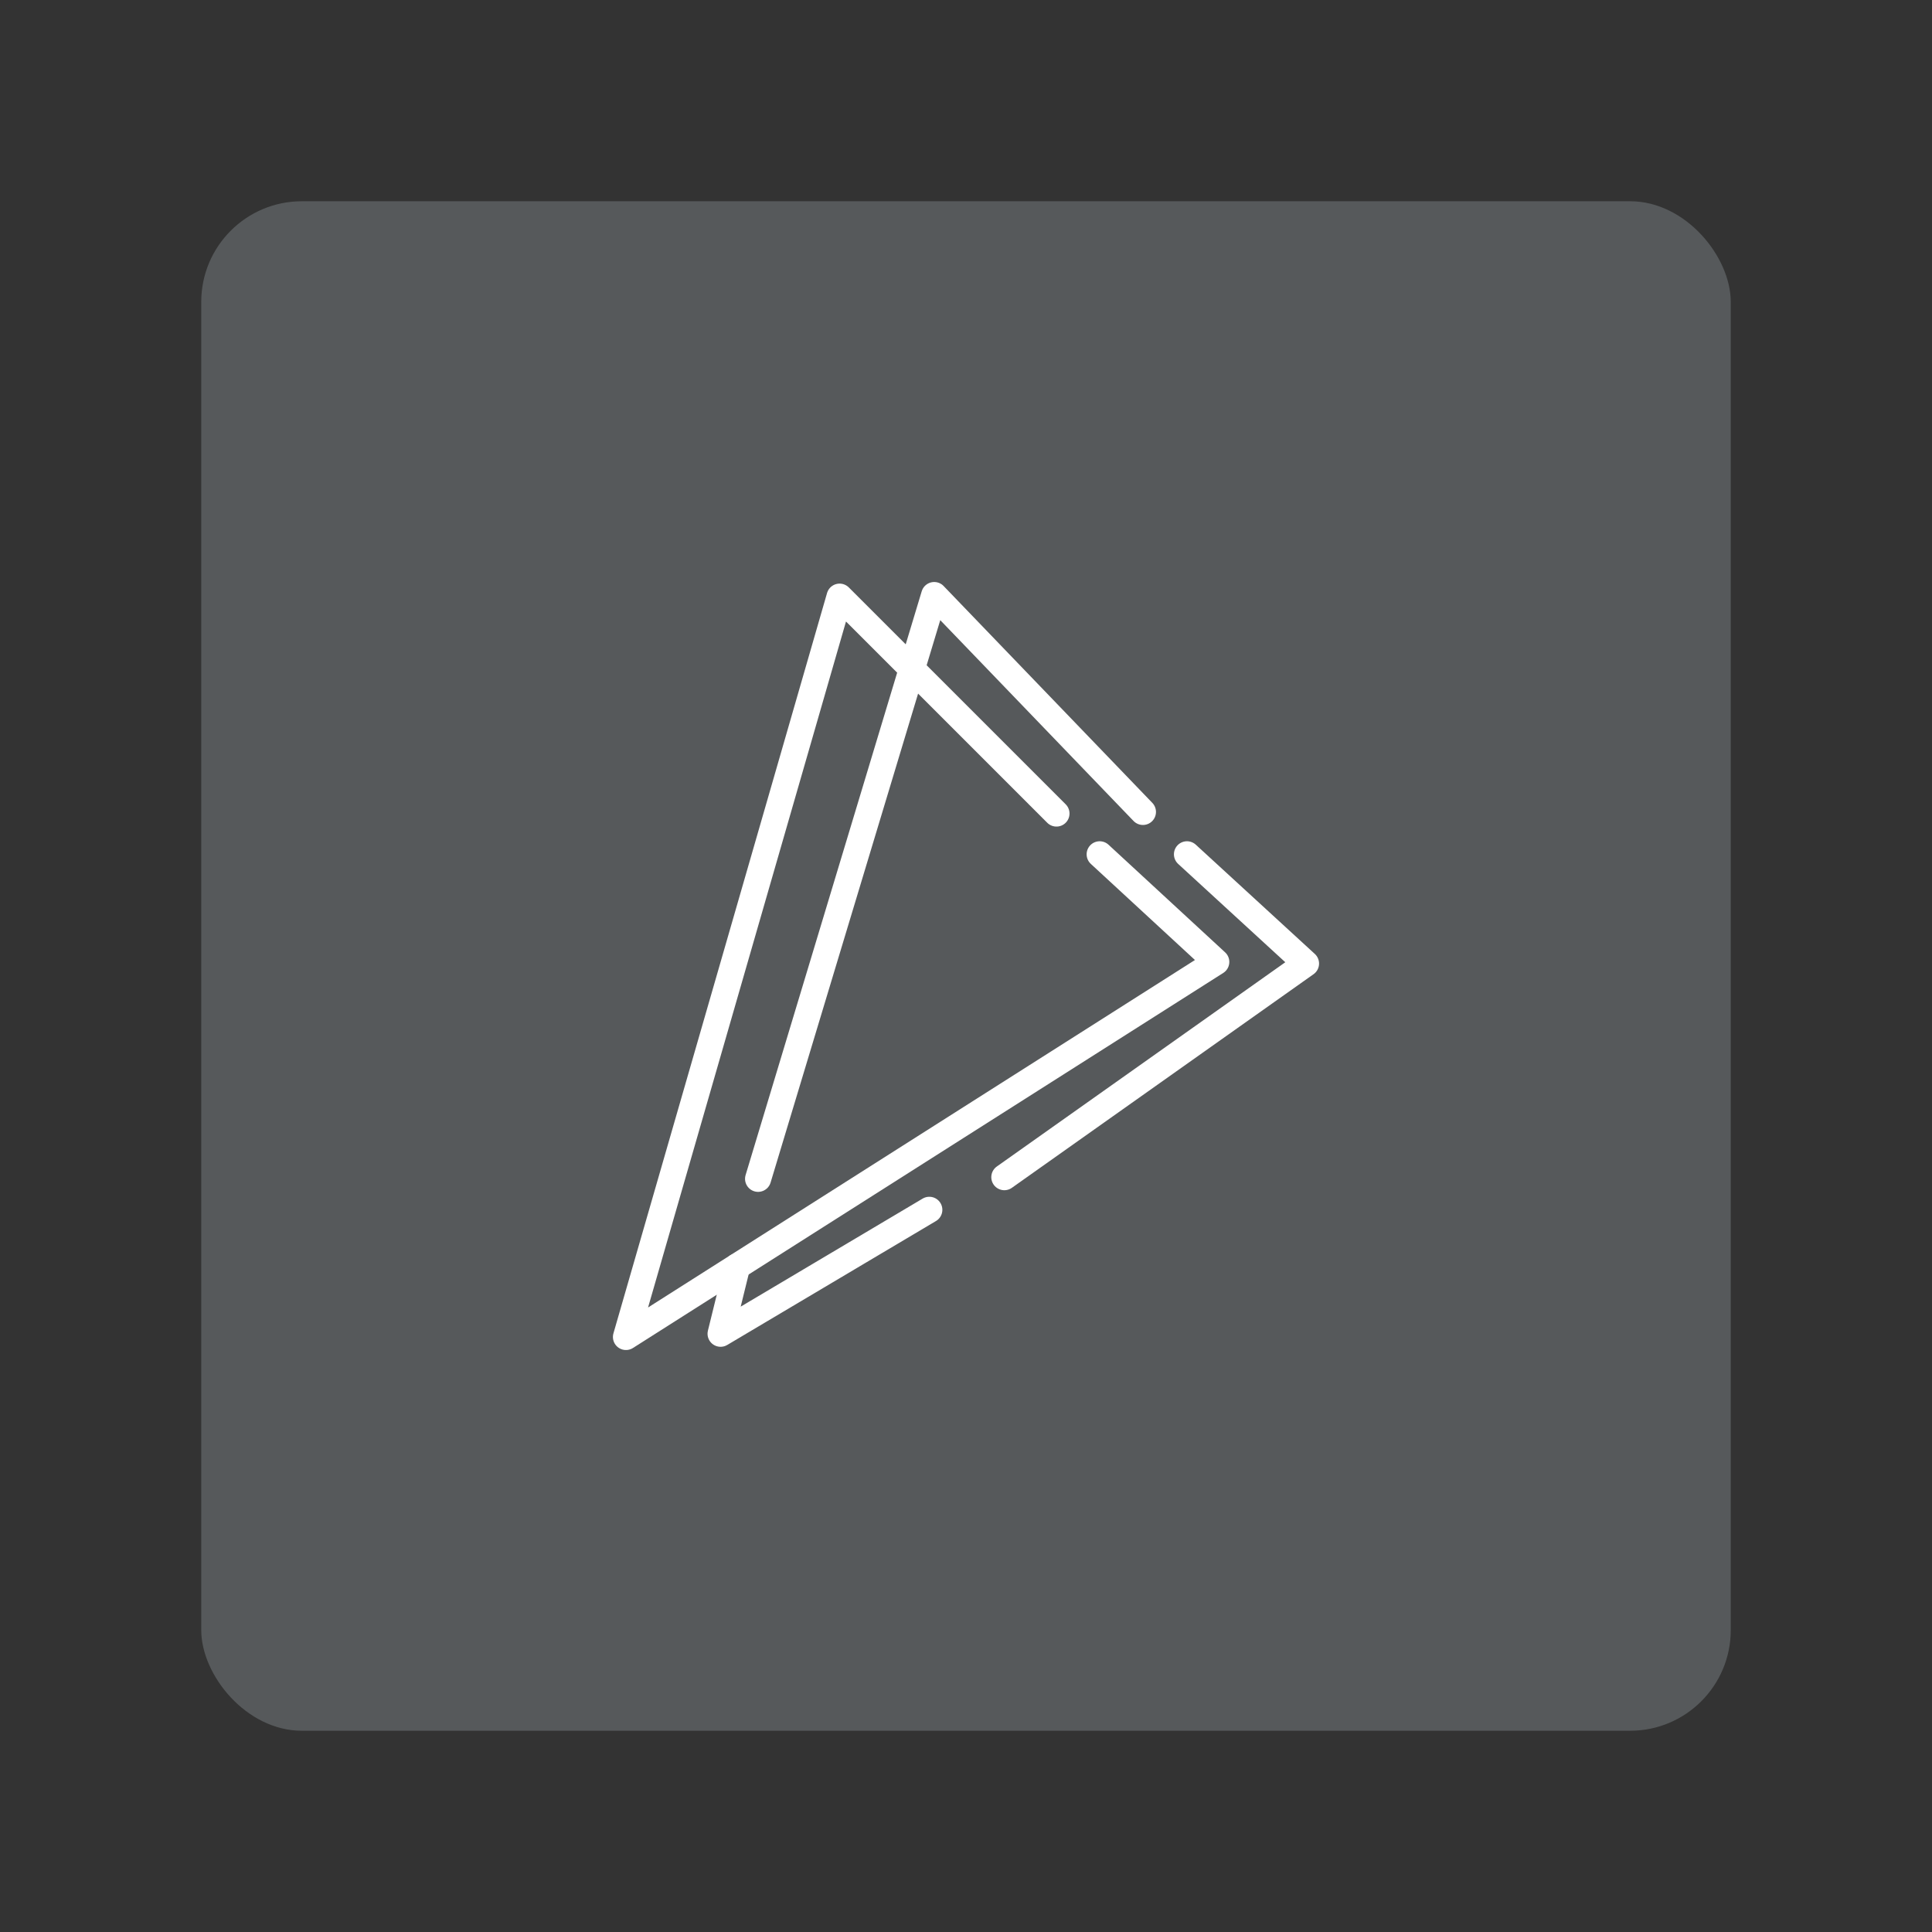 <?xml version="1.0" encoding="UTF-8"?>
<svg version="1.1" viewBox="0 0 192 192" xml:space="preserve" xmlns="http://www.w3.org/2000/svg">
	 <rect x="0" y="0" width="192" height="192" fill="#333333" stroke="none"/>
	 <rect class="a" x="20" y="20" width="152" height="152" rx="10" fill="#56595b"/><path d="m104.99 80.848-21.553-21.553-21.229 73.572 58.663-37.272-11.587-10.695" fill="none" stroke="#fff" stroke-linecap="round" stroke-linejoin="round" stroke-width="2.593"/><path d="m75.338 117.15 17.502-58.015 20.743 21.553" fill="none" stroke="#fff" stroke-linecap="round" stroke-linejoin="round" stroke-width="2.593"/><path d="m117.96 84.899 11.83 10.858-29.98 21.229" fill="none" stroke="#fff" stroke-linecap="round" stroke-linejoin="round" stroke-width="2.593"/><path d="m92.354 120.23-20.743 12.316 1.648-6.694" fill="none" stroke="#fff" stroke-linecap="round" stroke-linejoin="round" stroke-width="2.593"/></svg>
